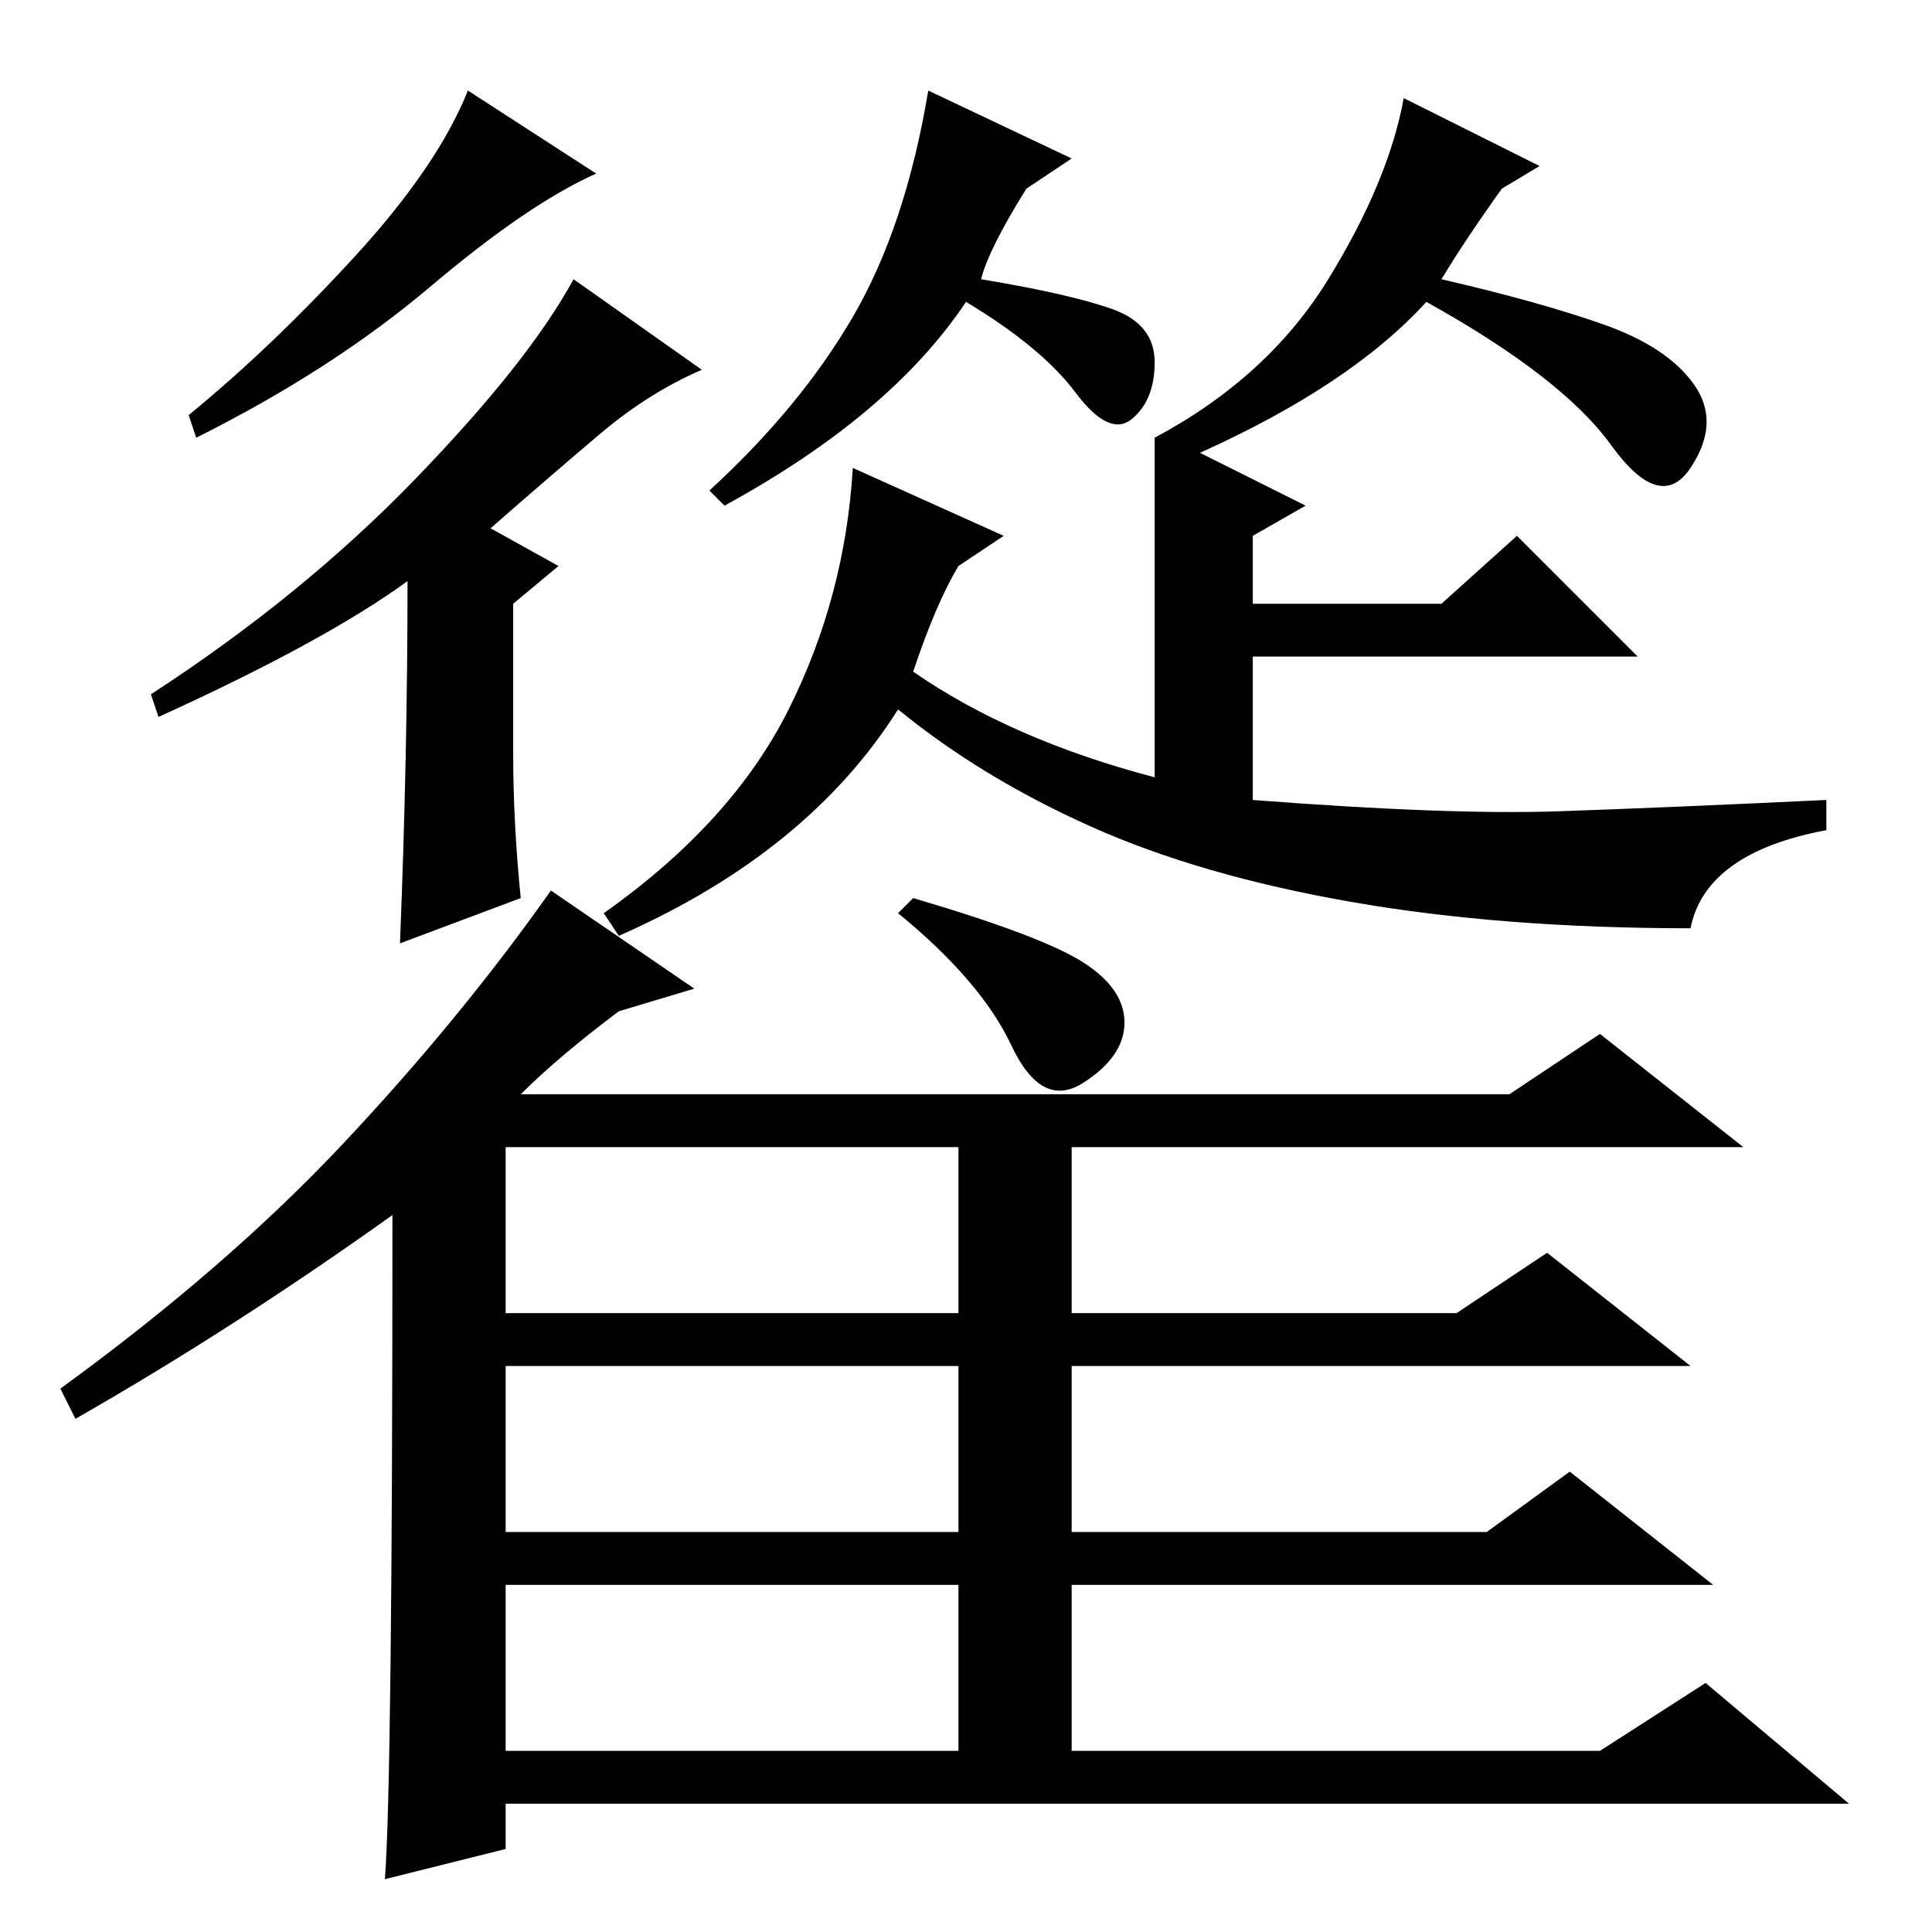 <?xml version="1.0" standalone="no"?>
<!DOCTYPE svg PUBLIC "-//W3C//DTD SVG 1.1//EN" "http://www.w3.org/Graphics/SVG/1.1/DTD/svg11.dtd" >
<svg xmlns="http://www.w3.org/2000/svg" xmlns:xlink="http://www.w3.org/1999/xlink" version="1.1" viewBox="0 -36 256 256">
  <g transform="matrix(1 0 0 -1 0 220)">
   <path fill="currentColor"
d="M52 95q-21 -15 -42 -27l-2 4q22 16 37.5 32.5t27.5 33.5l19 -13l-10 -3q-8 -6 -13 -11h131l12 8l19 -15h-89v-22h51l12 8l19 -15h-82v-22h55l11 8l19 -15h-85v-22h70l14 9l19 -16h-178v-6l-16 -4q1 13 1 88zM67 82h60v22h-60v-22zM67 75v-22h60v22h-60zM67 24h60v22h-60
v-22zM121 137q17 -5 22.5 -8.5t5.5 -8t-5.5 -8t-9.5 5t-15 17.5zM130 219q12 -2 17.5 -4t5.5 -7t-3 -7.5t-7.5 3.5t-14.5 12q-10 -15 -32 -27l-2 2q12 11 19 23t10 30l19 -9l-6 -4q-5 -8 -6 -12zM212.5 213q8.5 -3 12 -8t-0.5 -11t-10.5 3t-24.5 19q-10 -11 -30 -20l14 -7
l-7 -4v-9h25l10 9l16 -16h-51v-19q26 -2 40.5 -1.5t35.5 1.5v-4q-16 -3 -18 -13q-25 0 -45 3.5t-34.5 10t-25.5 15.5q-12 -19 -37 -30l-2 3q17 12 24.5 27t8.5 32l20 -9l-6 -4q-3 -5 -6 -14q13 -9 32 -14v45q15 8 23 21t10 24l18 -9l-5 -3q-5 -7 -8 -12q13 -3 21.5 -6z
M79 233q-9 -4 -22 -15t-31 -20l-1 3q11 9 22 21t15 22zM54 179q-11 -8 -33 -18l-1 3q20 13 35 28.5t21 26.5l17 -12q-7 -3 -13.5 -8.5t-14.5 -12.5l9 -5l-6 -5v-20q0 -9 1 -19l-16 -6q1 25 1 48z" />
  </g>

</svg>
